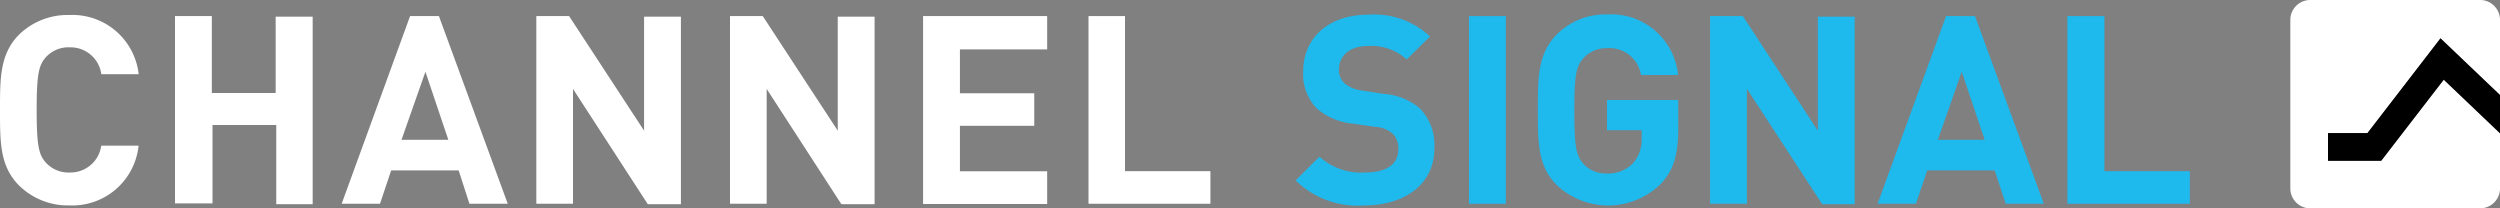 <svg id="logo-svg" aria-label="Channel Signal Logo" title="Channel Signal Logo" xmlns="http://www.w3.org/2000/svg" viewBox="0 0 300 25"><rect x="0" y="0" width="300" height="25" fill="#808080" stroke="none"/><path d="M8.32,24.65a8.35,8.35,0,0,1-6.1-2.46C0,19.9,0,17.1,0,13.22s0-6.69,2.22-9A8.35,8.35,0,0,1,8.32,1.8,8,8,0,0,1,16.64,8.9H12.16a3.73,3.73,0,0,0-3.8-3.22A3.65,3.65,0,0,0,5.52,6.85c-0.86.95-1.12,2-1.12,6.34s0.26,5.39,1.12,6.34A3.65,3.65,0,0,0,8.35,20.7a3.73,3.73,0,0,0,3.8-3.22h4.48A8,8,0,0,1,8.32,24.65Z" fill="#fff"></path><path d="M33.15,24.45V15H25.5v9.41H21V1.93h4.42v9.23h7.66V2h4.44V24.5h-4.4v0Z" fill="#fff"></path><path d="M56.33,24.45l-1.29-4H46.94l-1.34,4H41L49.21,1.93h3.46l8.26,22.52h-4.6ZM51.05,8.61l-2.87,8.17h5.62Z" fill="#fff"></path><path d="M77.7,24.45L68.76,10.67V24.45h-4.4V1.93h3.93l9,13.75V2h4.42V24.5h-4v0Z" fill="#fff"></path><path d="M100.93,24.45L92,10.67V24.45h-4.4V1.93h3.93l9,13.75V2h4.42V24.5h-3.95v0Z" fill="#fff"></path><path d="M110.77,24.45V1.93h14.89v4H115.19v5.26h8.92v3.91h-8.92v5.45h10.47v3.93H110.77Z" fill="#fff"></path><path d="M130.62,24.45V1.93H135V20.54h10.25v3.91H130.62Z" fill="#fff"></path><path d="M163.73,24.65a10.66,10.66,0,0,1-8.26-3l2.87-2.85a7.43,7.43,0,0,0,5.46,1.9c2.61,0,4-1,4-2.78a2.48,2.48,0,0,0-.7-1.9,3.38,3.38,0,0,0-2-.79l-2.74-.39A7.7,7.7,0,0,1,158,13a5.91,5.91,0,0,1-1.62-4.42c0-4,3-6.82,7.87-6.82a9.75,9.75,0,0,1,7.35,2.62l-2.8,2.75a6.32,6.32,0,0,0-4.63-1.61c-2.35,0-3.5,1.29-3.5,2.85a2.17,2.17,0,0,0,.66,1.61,3.9,3.9,0,0,0,2.09.88L166,11.26A7.5,7.5,0,0,1,170.37,13a6.27,6.27,0,0,1,1.75,4.83C172.12,22.18,168.46,24.65,163.73,24.65Z" fill="#1eb9ed"></path><path d="M176.28,24.45V1.93h4.42V24.45h-4.42Z" fill="#1eb9ed"></path><path d="M199.27,22.09a9,9,0,0,1-12.48.1c-2.25-2.28-2.25-5.08-2.25-9s0-6.69,2.22-9a8.25,8.25,0,0,1,6.1-2.46A8.08,8.08,0,0,1,201.37,9h-4.45a3.83,3.83,0,0,0-4.06-3.22A3.69,3.69,0,0,0,190,7c-0.86.95-1.08,2-1.08,6.31s0.23,5.39,1.08,6.34a3.65,3.65,0,0,0,2.83,1.17A4.16,4.16,0,0,0,196,19.55a4.31,4.31,0,0,0,1-3V15.62h-4.16V12h8.55v3.22C201.42,18.48,200.85,20.45,199.27,22.09Z" fill="#1eb9ed"></path><path d="M218.63,24.45l-9-13.79V24.45h-4.42V1.93h3.93l9,13.75V2h4.42V24.5h-3.93v0Z" fill="#1eb9ed"></path><path d="M240.69,24.45l-1.33-4h-8.09l-1.36,4h-4.6l8.22-22.52H237l8.26,22.52h-4.56ZM235.41,8.61l-2.87,8.17h5.62Z" fill="#1eb9ed"></path><path d="M248.09,24.45V1.93h4.44V20.54h10.25v3.91H248.09Z" fill="#1eb9ed"></path><path d="M285.74,19.31h-6.38V16h4.73L292.86,4.6,300,11.39v-9A2.39,2.39,0,0,0,297.6,0H277.24a2.39,2.39,0,0,0-2.4,2.38V22.62a2.39,2.39,0,0,0,2.4,2.38H297.6a2.39,2.39,0,0,0,2.4-2.38V16l-6.75-6.44Z" fill="#fff"></path><polygon class="pulse" points="292.86 4.6 284.09 15.97 279.36 15.97 279.36 19.29 285.74 19.29 293.25 9.56 300 15.99 300 11.41 292.86 4.6"></polygon></svg>
